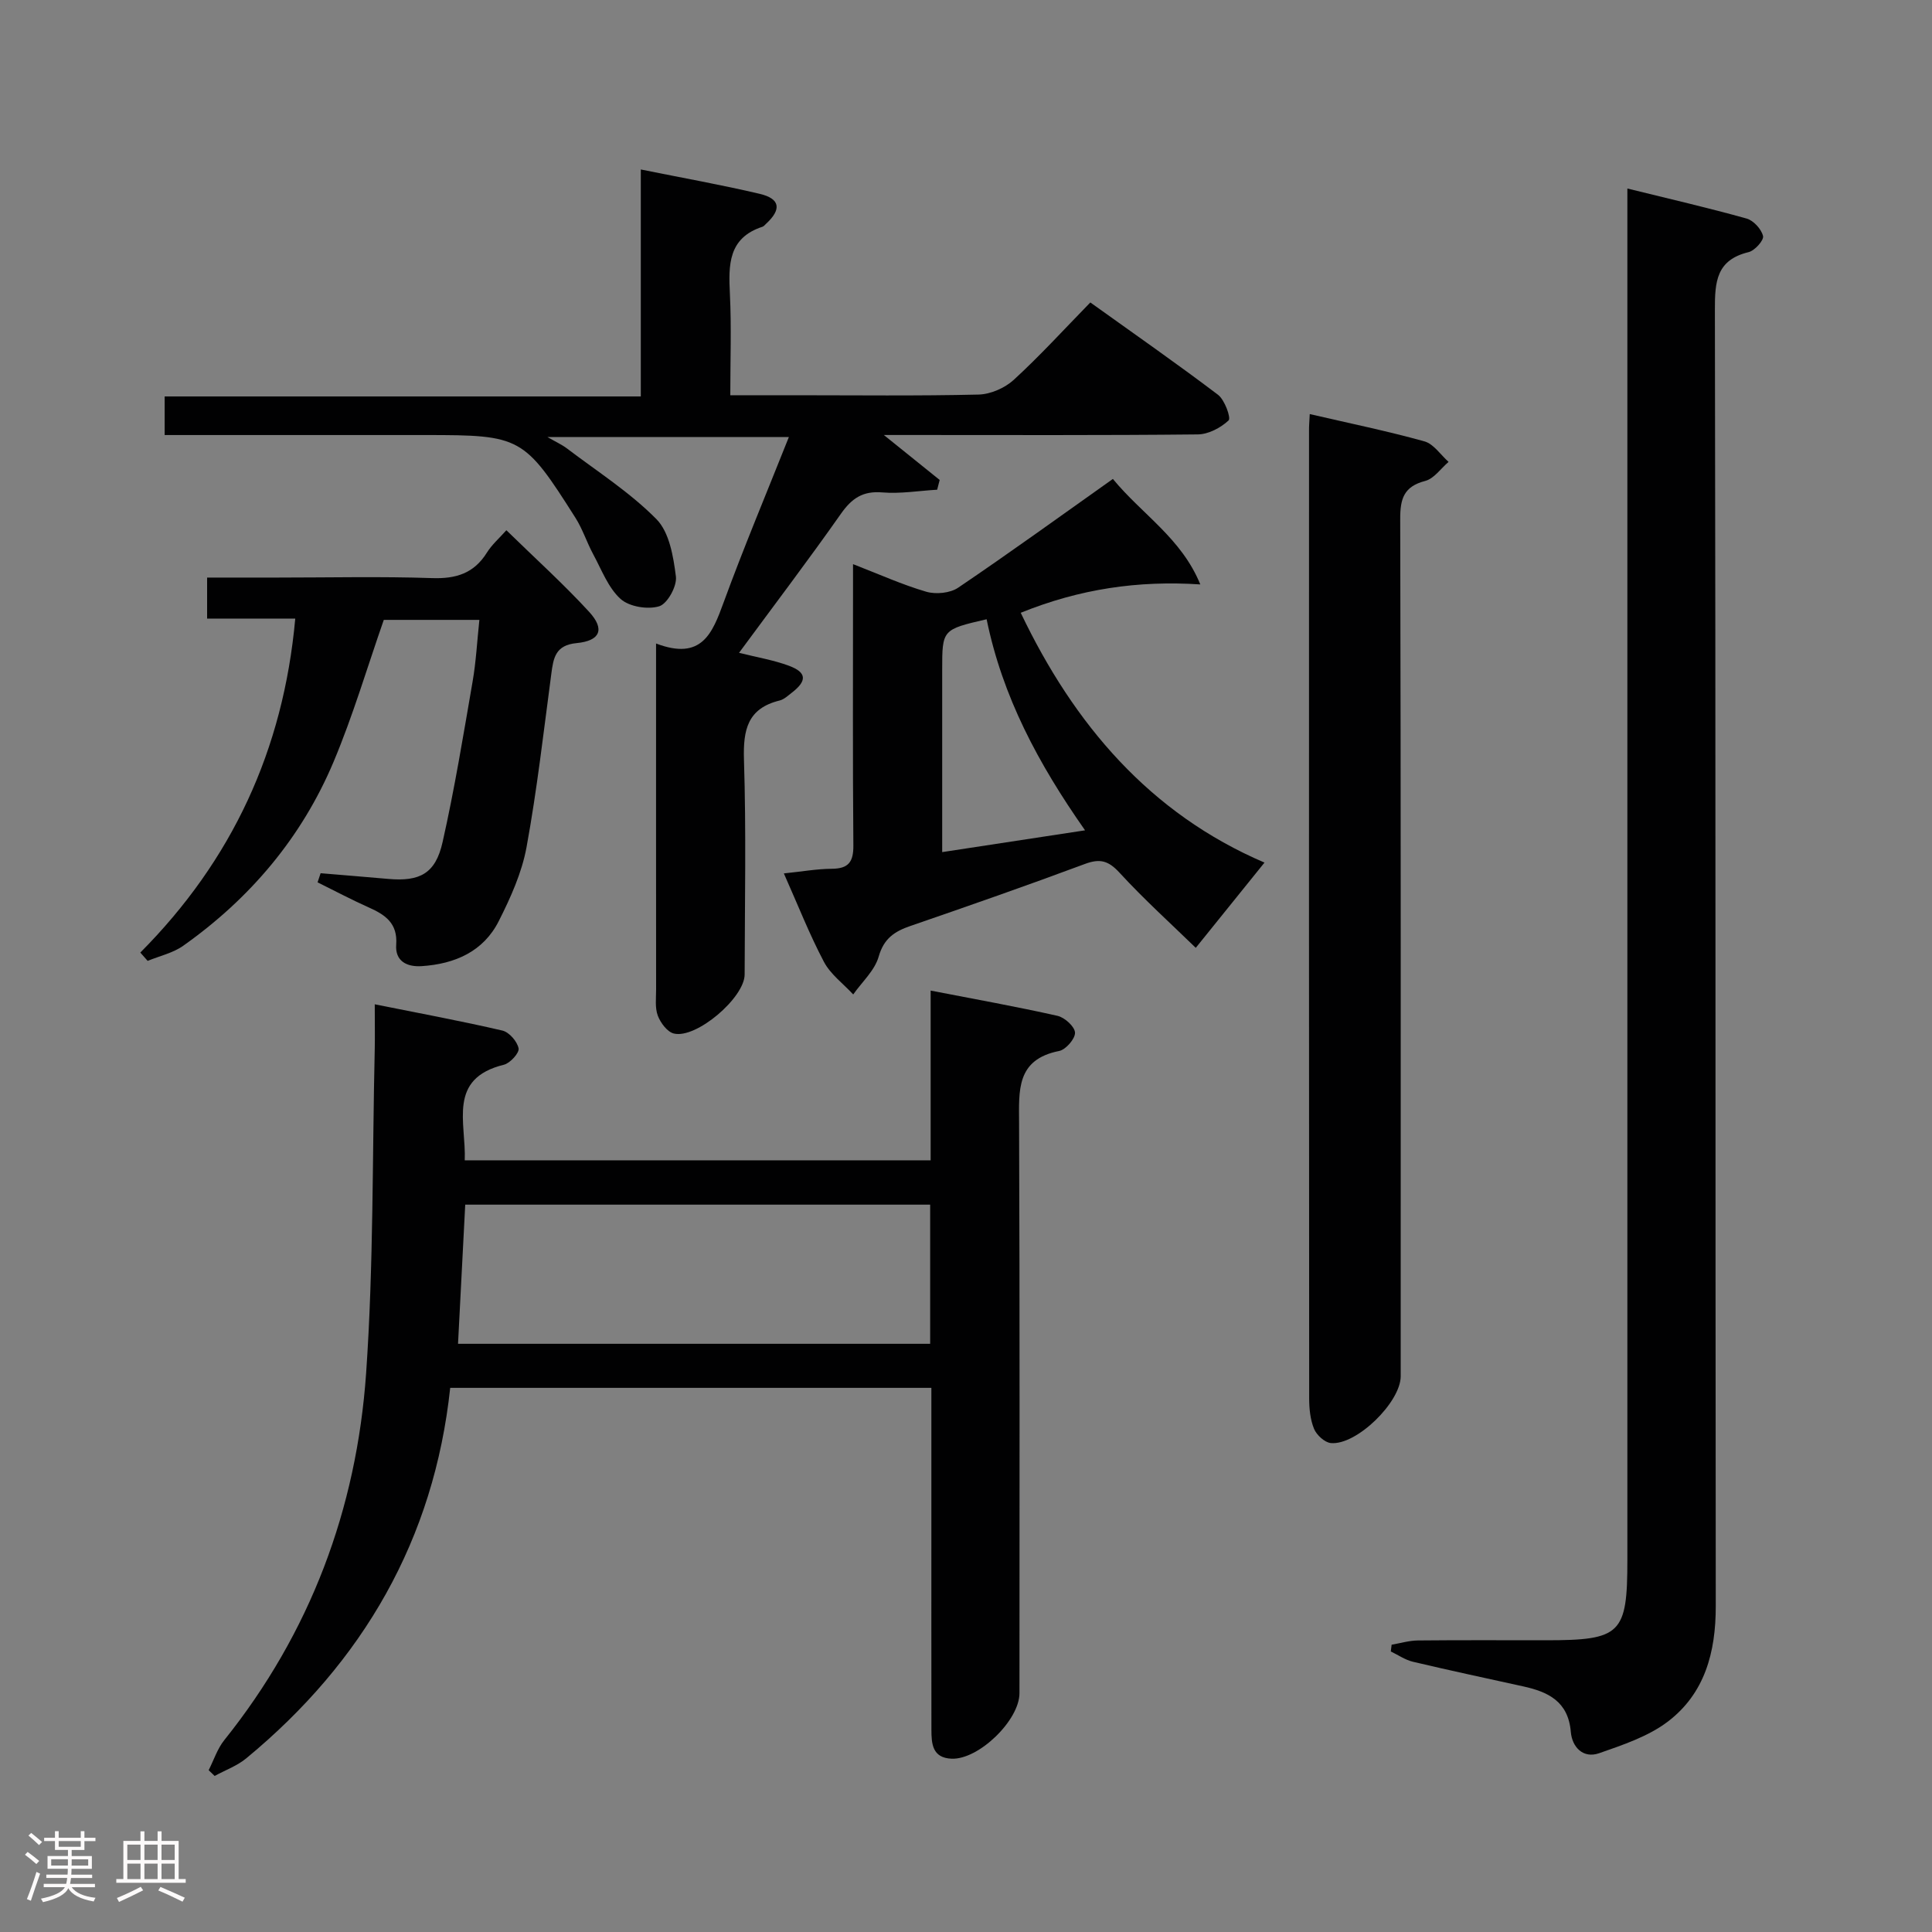 <svg enable-background="new 0 0 400 400" viewBox="0 0 400 400" xmlns="http://www.w3.org/2000/svg"><rect x="0" y="0" width="400" height="400" fill="#808080" stroke="none"/><path d="m5.17 384 .55-.58c.85.61 1.65 1.24 2.4 1.87l-.59.64c-.83-.73-1.62-1.38-2.36-1.93m1.22 9.53-.82-.34c.71-1.76 1.37-3.64 1.98-5.63.24.13.5.25.76.36-.6 1.67-1.24 3.54-1.92 5.61m-.5-13.5.57-.54c.56.44 1.31 1.06 2.26 1.87l-.64.64c-.68-.66-1.41-1.32-2.19-1.97m3.25.46h2.24v-1.36h.77v1.36h4.57v-1.36h.76v1.36h2.28v.69h-2.28v1.84h-2.64v1.26h4.18v2.64h-4.21c0 .45-.02.86-.05 1.21h4.32v.69h-4.38c-.04.34-.1.75-.19 1.22h5.15v.69h-4.82c.87 1.19 2.51 1.92 4.93 2.19-.17.31-.3.57-.37.76-2.77-.49-4.52-1.41-5.26-2.76-.56 1.26-2.3 2.23-5.24 2.9-.12-.24-.26-.48-.43-.72 2.73-.55 4.38-1.34 4.96-2.38h-4.38v-.69h4.65c.1-.38.17-.79.21-1.22h-4.32v-.69h4.4c.03-.34.05-.75.05-1.21h-4.2v-2.64h4.23v-1.26h-2.69v-1.84h-2.24zm1.46 4.46v1.29h3.45c.01-.4.02-.57.01-.53v-.32-.45h-3.46zm1.55-2.59h4.57v-1.19h-4.57zm6.11 2.59h-3.42v.77c-.02.19-.01.37-.02.53h3.44z" fill="#fcfafa"/><path d="m32.63 379.16h.82v1.98h3.54v7.89h1.46v.78h-14.37v-.78h1.46v-7.89h3.54v-1.98h.82v1.98h2.73zm-3.49 11.48.5.73c-1.61.82-3.28 1.63-5 2.41-.13-.27-.28-.55-.44-.82 1.75-.72 3.4-1.49 4.94-2.32m-2.78-5.55h2.73v-3.18h-2.73zm0 3.95h2.73v-3.2h-2.73zm3.54-3.95h2.73v-3.18h-2.73zm0 3.95h2.73v-3.2h-2.73zm7.89 4.68c-1.84-.92-3.51-1.7-5.02-2.32l.45-.73c1.89.8 3.57 1.55 5.04 2.23zm-1.62-11.81h-2.73v3.18h2.73zm-2.73 7.13h2.73v-3.2h-2.73z" fill="#fcfafa"/><g fill="#010102"><path d="m77.59 207.93c9.42 1.89 17.97 3.47 26.43 5.44 1.4.33 3.07 2.25 3.35 3.69.18.93-1.75 3.06-3.04 3.38-11.73 2.88-7.8 11.95-8.11 19.79h96.46c0-11.36 0-22.58 0-35.14 9.29 1.8 17.82 3.33 26.27 5.23 1.48.33 3.57 2.23 3.62 3.48.05 1.26-1.9 3.51-3.27 3.79-8.95 1.77-8.33 8.2-8.31 15.01.16 39.32.08 78.63.08 117.95 0 5.61-8.44 13.8-14.05 13.57-4-.16-4.18-3.1-4.18-6.05-.02-14.16-.01-28.32-.01-42.48 0-9.3 0-18.6 0-28.25-33.28 0-66.17 0-99.62 0-3.34 31.31-17.99 56.7-42.22 76.7-1.9 1.57-4.35 2.45-6.55 3.65-.41-.4-.82-.79-1.24-1.19 1.06-2.09 1.8-4.43 3.23-6.22 17.82-22.24 27.4-47.85 29.37-75.96 1.56-22.37 1.27-44.88 1.79-67.32.05-2.47 0-4.95 0-9.07zm114.99 41.48c-32.27 0-64.28 0-96.26 0-.51 9.83-1 19.24-1.49 28.81h97.75c0-9.79 0-19.22 0-28.81z"/><path d="m336.93 39.03c8.72 2.15 16.76 4 24.69 6.22 1.43.4 3.06 2.19 3.4 3.62.2.87-1.71 3.02-2.99 3.33-6.66 1.61-7 6.09-6.98 11.92.18 89.48.08 178.96.18 268.43.01 9.53-2.26 18.07-9.95 23.91-4.06 3.07-9.27 4.8-14.18 6.52-3.38 1.18-5.62-1.31-5.88-4.41-.53-6.31-4.68-8.29-9.89-9.43-7.6-1.67-15.22-3.3-22.79-5.09-1.61-.38-3.06-1.4-4.59-2.13.06-.47.12-.93.17-1.4 1.81-.31 3.62-.86 5.44-.88 8.83-.09 17.66-.04 26.49-.04 15.57 0 16.88-1.29 16.88-16.64 0-92.14 0-184.29 0-276.43 0-2.14 0-4.28 0-7.5z"/><path d="m135.83 133.23c9.46 3.6 11.65-2.11 13.99-8.51 4.15-11.34 8.83-22.48 13.51-34.24-16.7 0-32.88 0-50 0 1.75 1.01 2.98 1.56 4.03 2.35 6.29 4.78 13.07 9.1 18.56 14.67 2.67 2.71 3.5 7.74 4.02 11.87.25 1.98-1.75 5.62-3.45 6.15-2.38.73-6.22.1-8.01-1.52-2.57-2.32-3.92-6.03-5.65-9.22-1.34-2.48-2.2-5.23-3.7-7.59-10.65-16.8-11.29-17.12-30.97-17.12-16.16 0-32.32 0-48.48 0-1.79 0-3.57 0-5.59 0 0-2.82 0-5.1 0-7.99h98.58c0-15.83 0-31.07 0-46.99 8.62 1.74 16.67 3.17 24.61 5.04 4.26 1 4.57 3.21 1.34 6.19-.24.23-.48.53-.77.63-7.11 2.32-7.03 7.91-6.73 13.95.33 6.77.08 13.56.08 20.93h13.42c12.66 0 25.33.16 37.98-.14 2.48-.06 5.43-1.35 7.28-3.04 5.39-4.94 10.34-10.37 15.86-16.03 9.03 6.47 17.86 12.62 26.43 19.11 1.4 1.06 2.73 4.81 2.2 5.31-1.63 1.53-4.17 2.87-6.36 2.9-19.82.21-39.65.12-59.48.12-1.58 0-3.15 0-5.54 0 4.36 3.51 7.96 6.41 11.56 9.31-.17.67-.35 1.35-.52 2.02-3.79.22-7.61.87-11.35.56-4.04-.34-6.31 1.21-8.56 4.4-6.77 9.63-13.9 19.02-21.11 28.81 3.76.94 7.15 1.5 10.31 2.67 3.73 1.38 3.81 3.13.61 5.59-.79.61-1.59 1.38-2.51 1.61-6.65 1.63-7.58 6.06-7.39 12.25.47 14.81.17 29.65.14 44.48-.01 4.8-10.01 13.36-14.66 12.22-1.36-.33-2.76-2.22-3.32-3.7-.61-1.63-.35-3.61-.35-5.44-.02-21.83-.01-43.65-.01-65.48 0-1.75 0-3.48 0-6.13z"/><path d="m271.17 85.73c8.29 1.92 16.09 3.52 23.74 5.65 1.91.53 3.35 2.78 5 4.25-1.6 1.36-3 3.46-4.83 3.94-4.45 1.16-5.2 3.69-5.18 7.93.15 59.15.1 118.29.1 177.44 0 5.36-9.16 14.35-14.47 13.83-1.28-.13-2.94-1.66-3.47-2.94-.79-1.93-1.01-4.2-1.01-6.32-.05-66.81-.04-133.62-.03-200.43-.01-.85.06-1.67.15-3.35z"/><path d="m247.57 196.24c-5.04-4.91-10.67-9.99-15.77-15.54-2.3-2.51-4.05-3-7.2-1.82-11.97 4.46-24.03 8.67-36.11 12.83-3.29 1.13-5.5 2.59-6.57 6.35-.82 2.88-3.45 5.24-5.27 7.83-2.06-2.23-4.7-4.16-6.07-6.76-3-5.69-5.36-11.71-8.29-18.3 3.74-.38 6.83-.94 9.92-.96 3.46-.02 4.5-1.41 4.47-4.83-.15-17.65-.07-35.3-.07-52.95 0-1.48 0-2.97 0-5.29 5.43 2.1 10.19 4.26 15.16 5.71 1.99.58 4.93.3 6.6-.83 10.72-7.25 21.2-14.84 32.04-22.52 6.02 7.33 14.2 12.27 18.1 21.84-12.89-.85-24.97.93-37.18 5.87 11.04 23.13 26.75 41.57 50.47 51.72-4.59 5.68-9.05 11.22-14.23 17.65zm-43.3-68.03c-9.2 2.13-9.2 2.13-9.2 10.5v28.95 8.76c10.18-1.55 19.53-2.98 29.58-4.51-9.72-13.85-17.1-27.69-20.38-43.7z"/><path d="m29.05 197.22c18.97-19.08 29.62-41.93 32.08-69.15-6.04 0-12.07 0-18.25 0 0-3.05 0-5.46 0-8.49h14.62c10.66 0 21.33-.25 31.97.11 4.95.17 8.66-.98 11.34-5.28 1.03-1.65 2.57-2.99 4.03-4.63 5.87 5.74 11.77 11.06 17.12 16.88 3.33 3.62 2.33 6.02-2.6 6.49-4.33.42-4.78 3.02-5.21 6.31-1.6 12.01-2.96 24.06-5.14 35.96-.97 5.27-3.29 10.42-5.73 15.25-3.19 6.35-9.11 8.91-15.98 9.36-3.11.2-5.52-1.07-5.27-4.44.32-4.43-2.24-6.18-5.65-7.7-3.6-1.61-7.09-3.46-10.63-5.21.21-.63.42-1.26.63-1.89 4.67.39 9.34.77 14 1.18 6.54.58 9.79-1.1 11.25-7.61 2.48-11 4.3-22.15 6.22-33.27.71-4.08.92-8.24 1.4-12.75-6.93 0-13.52 0-19.79 0-3.42 9.79-6.37 19.81-10.39 29.37-6.6 15.67-17.28 28.3-31.15 38.11-2.12 1.5-4.88 2.1-7.35 3.12-.5-.56-1.01-1.14-1.52-1.72z"/></g></svg>